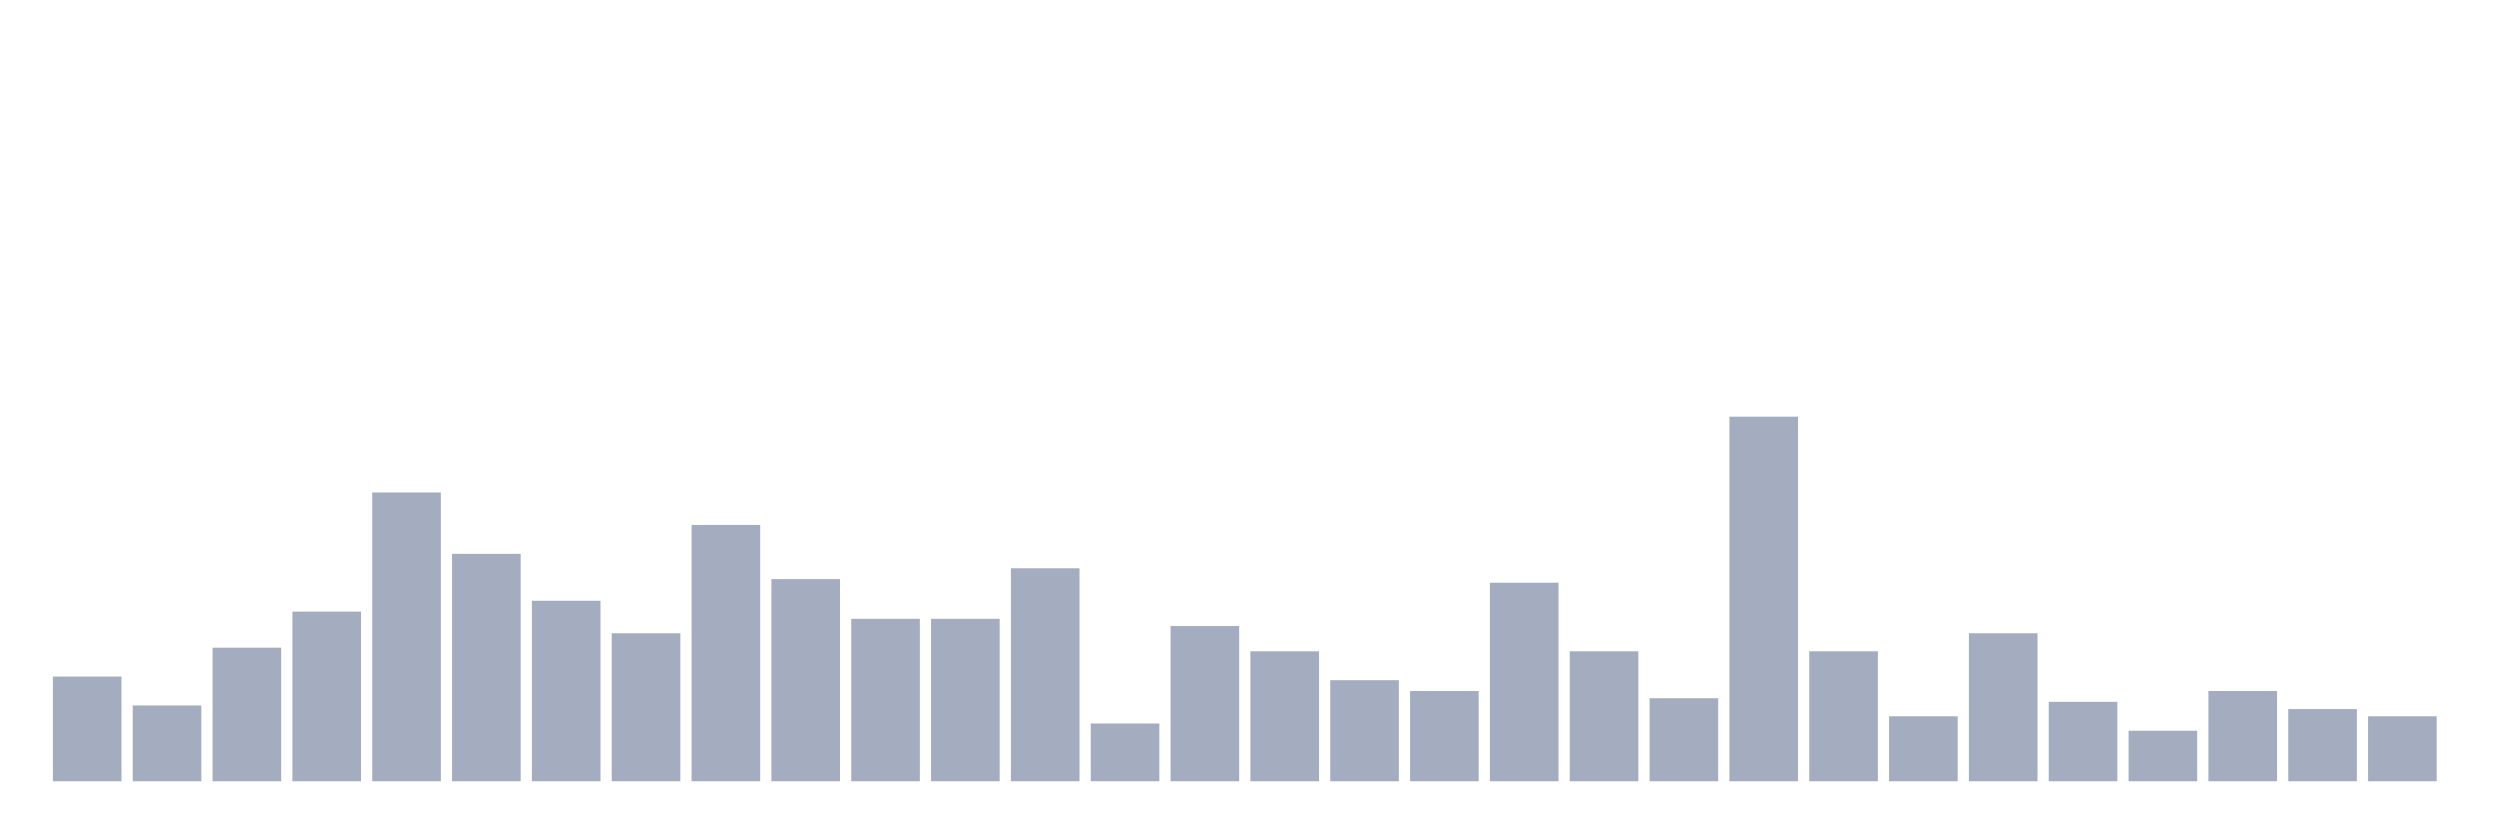 <svg xmlns="http://www.w3.org/2000/svg" viewBox="0 0 480 160"><g transform="translate(10,10)"><rect class="bar" x="0.153" width="13.175" y="119.901" height="20.099" fill="rgb(164,173,192)"></rect><rect class="bar" x="15.482" width="13.175" y="125.446" height="14.554" fill="rgb(164,173,192)"></rect><rect class="bar" x="30.81" width="13.175" y="114.356" height="25.644" fill="rgb(164,173,192)"></rect><rect class="bar" x="46.138" width="13.175" y="107.426" height="32.574" fill="rgb(164,173,192)"></rect><rect class="bar" x="61.466" width="13.175" y="84.554" height="55.446" fill="rgb(164,173,192)"></rect><rect class="bar" x="76.794" width="13.175" y="96.337" height="43.663" fill="rgb(164,173,192)"></rect><rect class="bar" x="92.123" width="13.175" y="105.347" height="34.653" fill="rgb(164,173,192)"></rect><rect class="bar" x="107.451" width="13.175" y="111.584" height="28.416" fill="rgb(164,173,192)"></rect><rect class="bar" x="122.779" width="13.175" y="90.792" height="49.208" fill="rgb(164,173,192)"></rect><rect class="bar" x="138.107" width="13.175" y="101.188" height="38.812" fill="rgb(164,173,192)"></rect><rect class="bar" x="153.436" width="13.175" y="108.812" height="31.188" fill="rgb(164,173,192)"></rect><rect class="bar" x="168.764" width="13.175" y="108.812" height="31.188" fill="rgb(164,173,192)"></rect><rect class="bar" x="184.092" width="13.175" y="99.109" height="40.891" fill="rgb(164,173,192)"></rect><rect class="bar" x="199.42" width="13.175" y="128.911" height="11.089" fill="rgb(164,173,192)"></rect><rect class="bar" x="214.748" width="13.175" y="110.198" height="29.802" fill="rgb(164,173,192)"></rect><rect class="bar" x="230.077" width="13.175" y="115.05" height="24.95" fill="rgb(164,173,192)"></rect><rect class="bar" x="245.405" width="13.175" y="120.594" height="19.406" fill="rgb(164,173,192)"></rect><rect class="bar" x="260.733" width="13.175" y="122.673" height="17.327" fill="rgb(164,173,192)"></rect><rect class="bar" x="276.061" width="13.175" y="101.881" height="38.119" fill="rgb(164,173,192)"></rect><rect class="bar" x="291.39" width="13.175" y="115.05" height="24.95" fill="rgb(164,173,192)"></rect><rect class="bar" x="306.718" width="13.175" y="124.059" height="15.941" fill="rgb(164,173,192)"></rect><rect class="bar" x="322.046" width="13.175" y="70" height="70" fill="rgb(164,173,192)"></rect><rect class="bar" x="337.374" width="13.175" y="115.05" height="24.95" fill="rgb(164,173,192)"></rect><rect class="bar" x="352.702" width="13.175" y="127.525" height="12.475" fill="rgb(164,173,192)"></rect><rect class="bar" x="368.031" width="13.175" y="111.584" height="28.416" fill="rgb(164,173,192)"></rect><rect class="bar" x="383.359" width="13.175" y="124.752" height="15.248" fill="rgb(164,173,192)"></rect><rect class="bar" x="398.687" width="13.175" y="130.297" height="9.703" fill="rgb(164,173,192)"></rect><rect class="bar" x="414.015" width="13.175" y="122.673" height="17.327" fill="rgb(164,173,192)"></rect><rect class="bar" x="429.344" width="13.175" y="126.139" height="13.861" fill="rgb(164,173,192)"></rect><rect class="bar" x="444.672" width="13.175" y="127.525" height="12.475" fill="rgb(164,173,192)"></rect></g></svg>